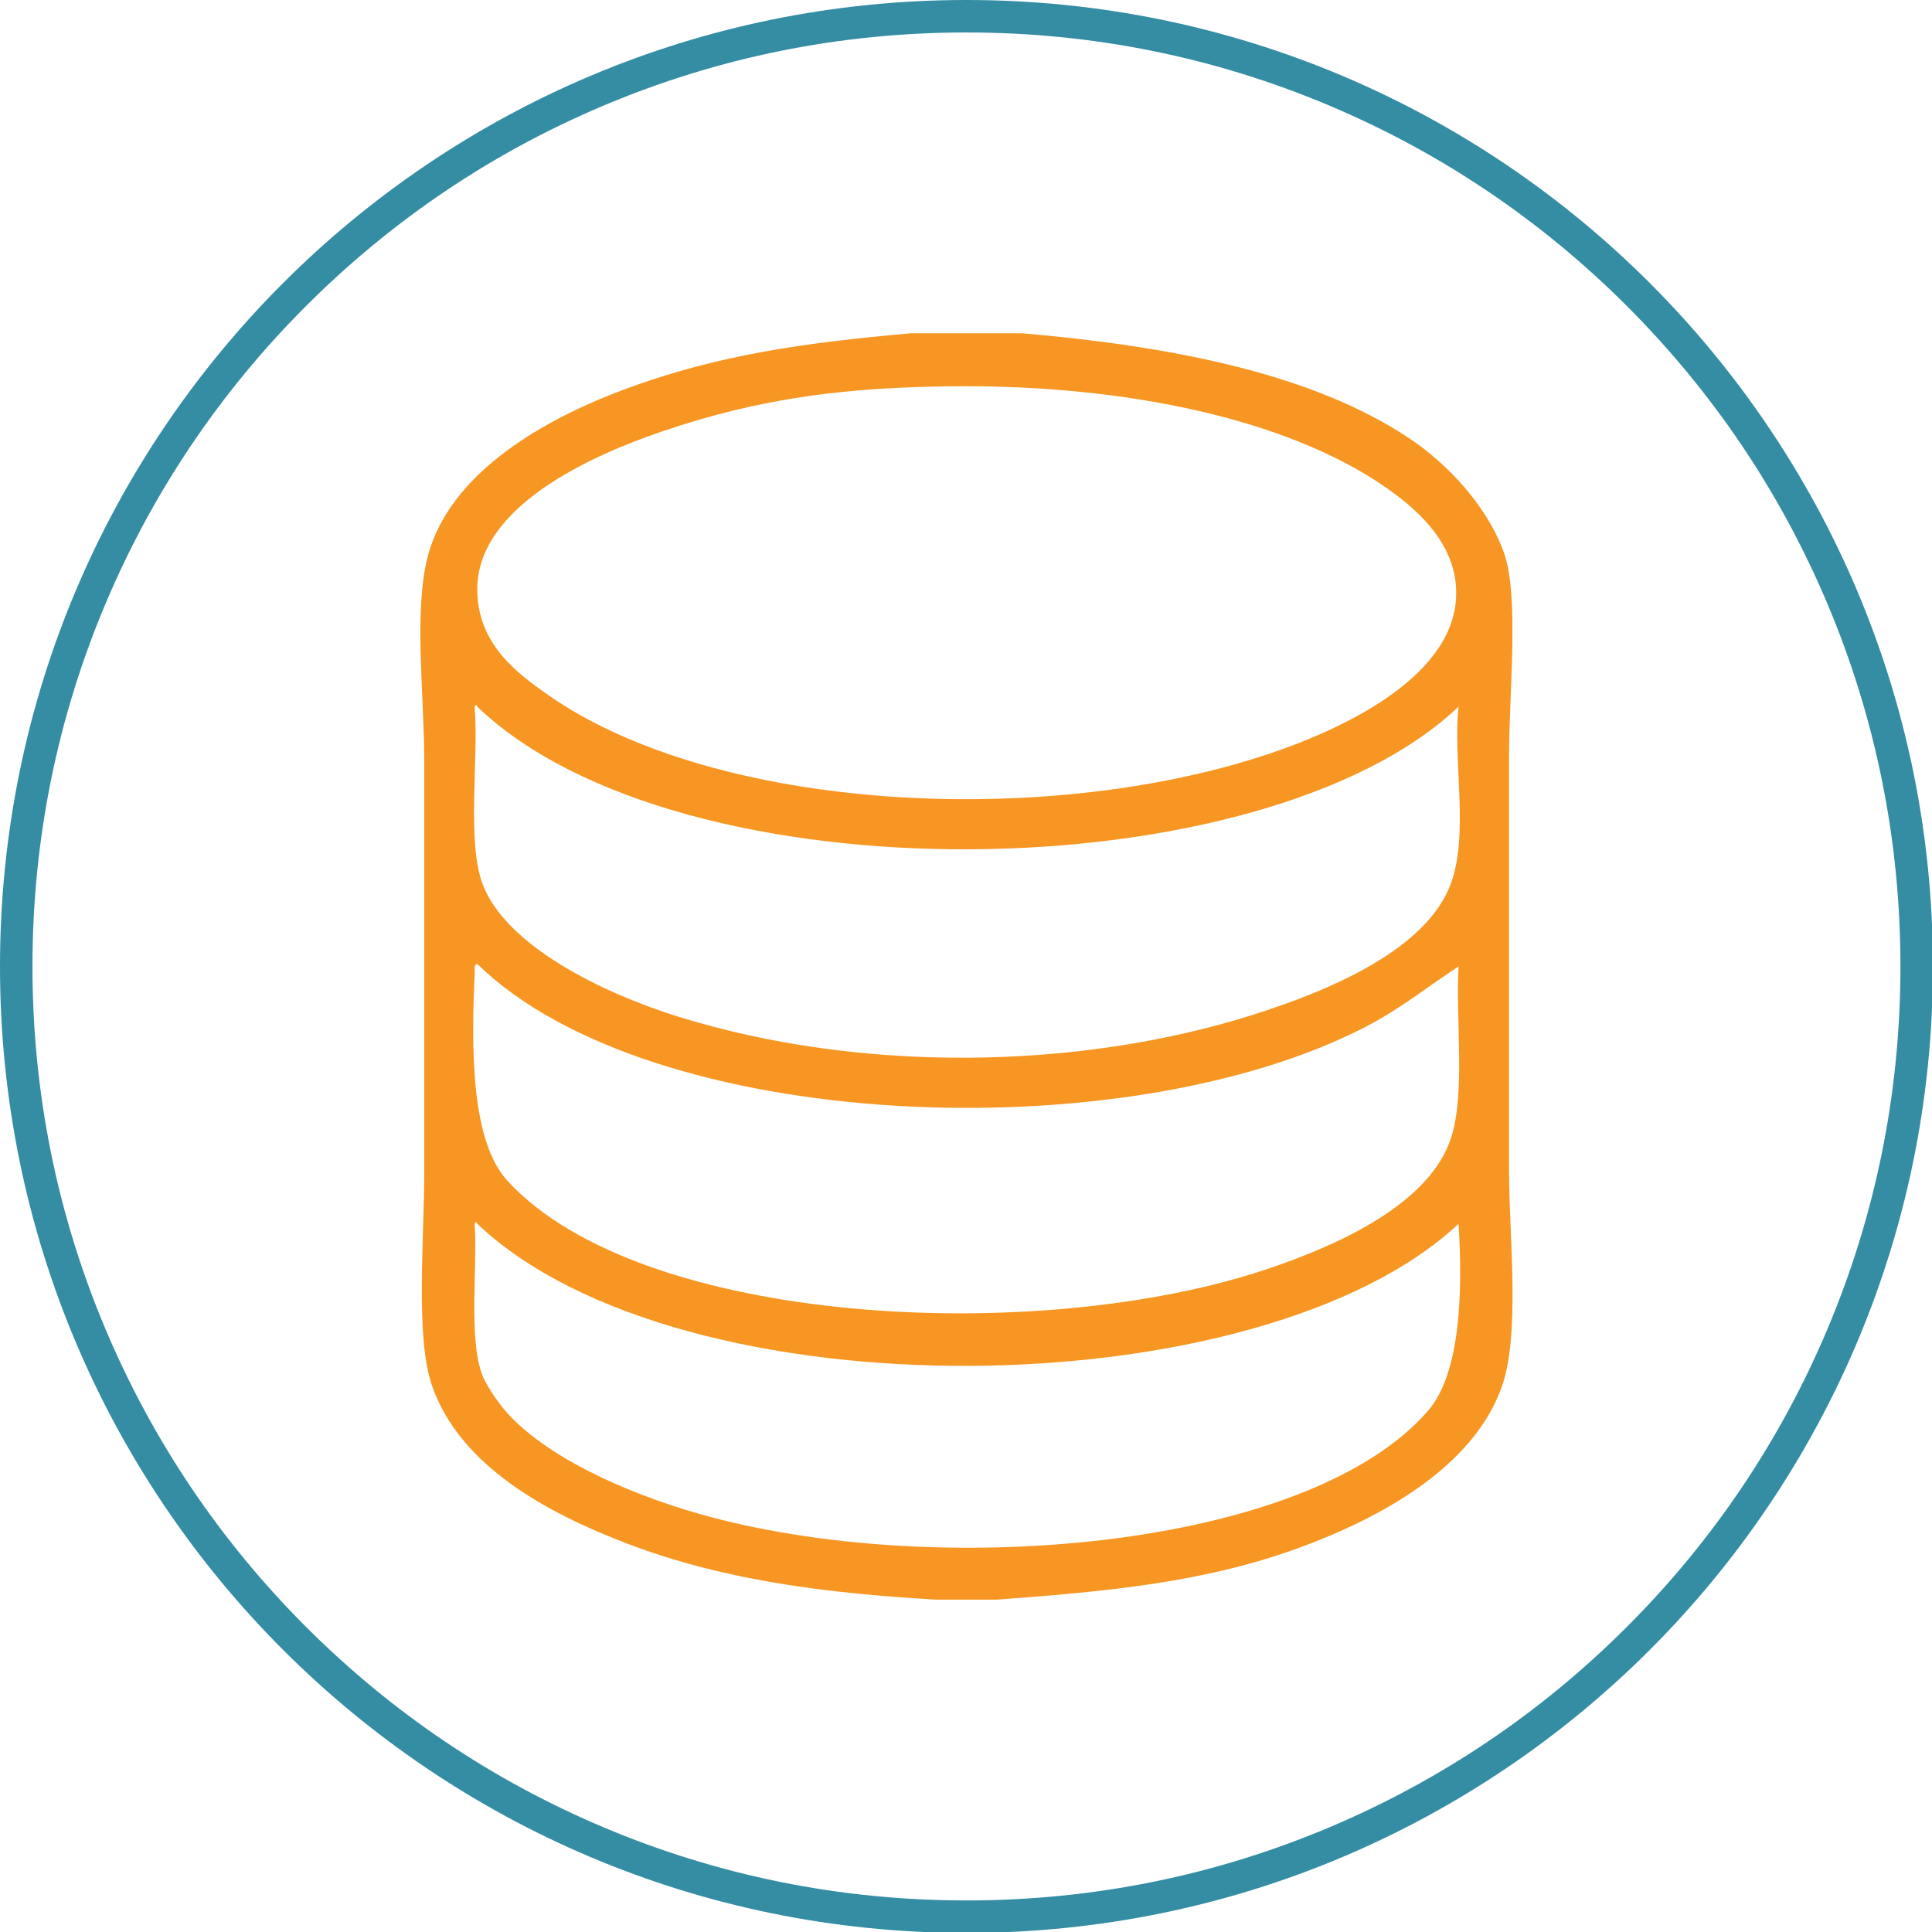 <?xml version="1.0" encoding="utf-8"?>
<!-- Generator: Adobe Illustrator 15.0.0, SVG Export Plug-In  -->
<!DOCTYPE svg PUBLIC "-//W3C//DTD SVG 1.1//EN" "http://www.w3.org/Graphics/SVG/1.1/DTD/svg11.dtd">
<svg version="1.1"
	 xmlns="http://www.w3.org/2000/svg" xmlns:xlink="http://www.w3.org/1999/xlink" xmlns:a="http://ns.adobe.com/AdobeSVGViewerExtensions/3.0/"
	 x="0px" y="0px" width="595px" height="595px" viewBox="0 0 595 595" enable-background="new 0 0 595 595" xml:space="preserve">
<defs>
</defs>
<g>
	<path fill="#348DA3" d="M297.64,10c38.835,0,76.505,7.604,111.96,22.6c34.25,14.487,65.014,35.228,91.432,61.647
		c26.42,26.42,47.162,57.182,61.648,91.433c14.996,35.456,22.6,73.124,22.6,111.96c0,38.836-7.604,76.504-22.6,111.96
		c-14.486,34.251-35.229,65.013-61.648,91.433c-26.418,26.42-57.182,47.161-91.432,61.648c-35.455,14.996-73.125,22.6-111.96,22.6
		c-38.835,0-76.504-7.604-111.959-22.6c-34.25-14.487-65.013-35.229-91.433-61.648c-26.419-26.42-47.161-57.182-61.647-91.433
		C17.604,374.145,10,336.477,10,297.641c0-38.836,7.604-76.504,22.6-111.96c14.487-34.251,35.228-65.013,61.647-91.433
		c26.42-26.419,57.182-47.161,91.433-61.647C221.136,17.604,258.804,10,297.64,10 M297.64,0C133.258,0,0,133.258,0,297.641
		c0,164.383,133.258,297.641,297.64,297.641s297.64-133.258,297.64-297.641C595.279,133.258,462.021,0,297.64,0L297.64,0z"/>
</g>
<path fill-rule="evenodd" clip-rule="evenodd" fill="#F79622" d="M280.608,102.638c11.396,0,22.79,0,34.185,0
	c44.264,3.852,88.938,11.923,119.645,32.63c11.271,7.601,23.582,20.519,28.744,34.961c4.754,13.299,1.555,42.937,1.555,62.929
	c0,43.309,0,84.733,0,127.413c0,20.324,3.604,50.414-2.33,66.813c-8.916,24.637-37.314,40.014-61.377,48.945
	c-29.502,10.953-59.52,13.777-94.004,16.314c-6.217,0-12.433,0-18.647,0c-32.885-1.908-64.702-5.697-94.782-17.092
	c-25.179-9.537-52.126-24.193-60.598-48.943c-5.129-14.984-2.331-45.068-2.331-66.037c0-42.43,0-83.966,0-125.859
	c0-20.479-3.174-45.096,0.776-62.152c6.419-27.705,38.333-44.319,61.376-52.83C221.222,109.24,247.865,105.53,280.608,102.638z
	 M203.695,132.938c-20.898,7.141-57.076,22.871-56.714,48.945c0.228,16.385,11.89,25.304,22.53,32.63
	c51.222,35.266,151.516,40.747,220.643,17.868c22.195-7.346,56.885-23.165,58.268-48.167c0.863-15.625-10.789-26.594-21.754-34.184
	c-31.432-21.759-81.643-31.182-129.744-31.076C260.897,119.033,233.935,122.605,203.695,132.938z M146.981,217.62
	c-0.043-0.817-0.996-0.611-0.777,0.776c1.226,14.787-2.484,40.393,2.331,53.607c7.049,19.347,37.435,33.995,60.599,41.175
	c55.517,17.209,122.632,16.561,177.136-0.775c23.697-7.537,53.184-20.049,60.598-40.399c5.578-15.313,0.525-38.396,2.33-54.383
	C388.893,274.983,209.213,277.433,146.981,217.62z M146.205,299.194c-1.109,24.084-1.181,52.195,10.1,64.484
	c41.021,44.688,163.225,50.9,233.85,27.191c23.666-7.945,50.266-20.639,56.713-40.4c4.527-13.873,1.365-36.701,2.33-52.828
	c-9.17,5.943-17.801,12.992-28.744,18.645c-74.621,38.541-220.27,32.582-273.472-19.421
	C146.077,296.995,146.138,298.093,146.205,299.194z M146.981,376.885c-0.043-0.816-0.996-0.611-0.777,0.777
	c0.841,12.619-1.962,34.598,2.331,45.838c1.001,2.621,4.365,7.826,6.992,10.875c12.004,13.928,36.564,25.221,59.821,31.854
	c71.751,20.465,187.325,11.311,224.526-31.854c10.045-11.654,10.609-37.125,9.322-57.49
	C388.369,434.008,209.734,436.456,146.981,376.885z"/>
</svg>
